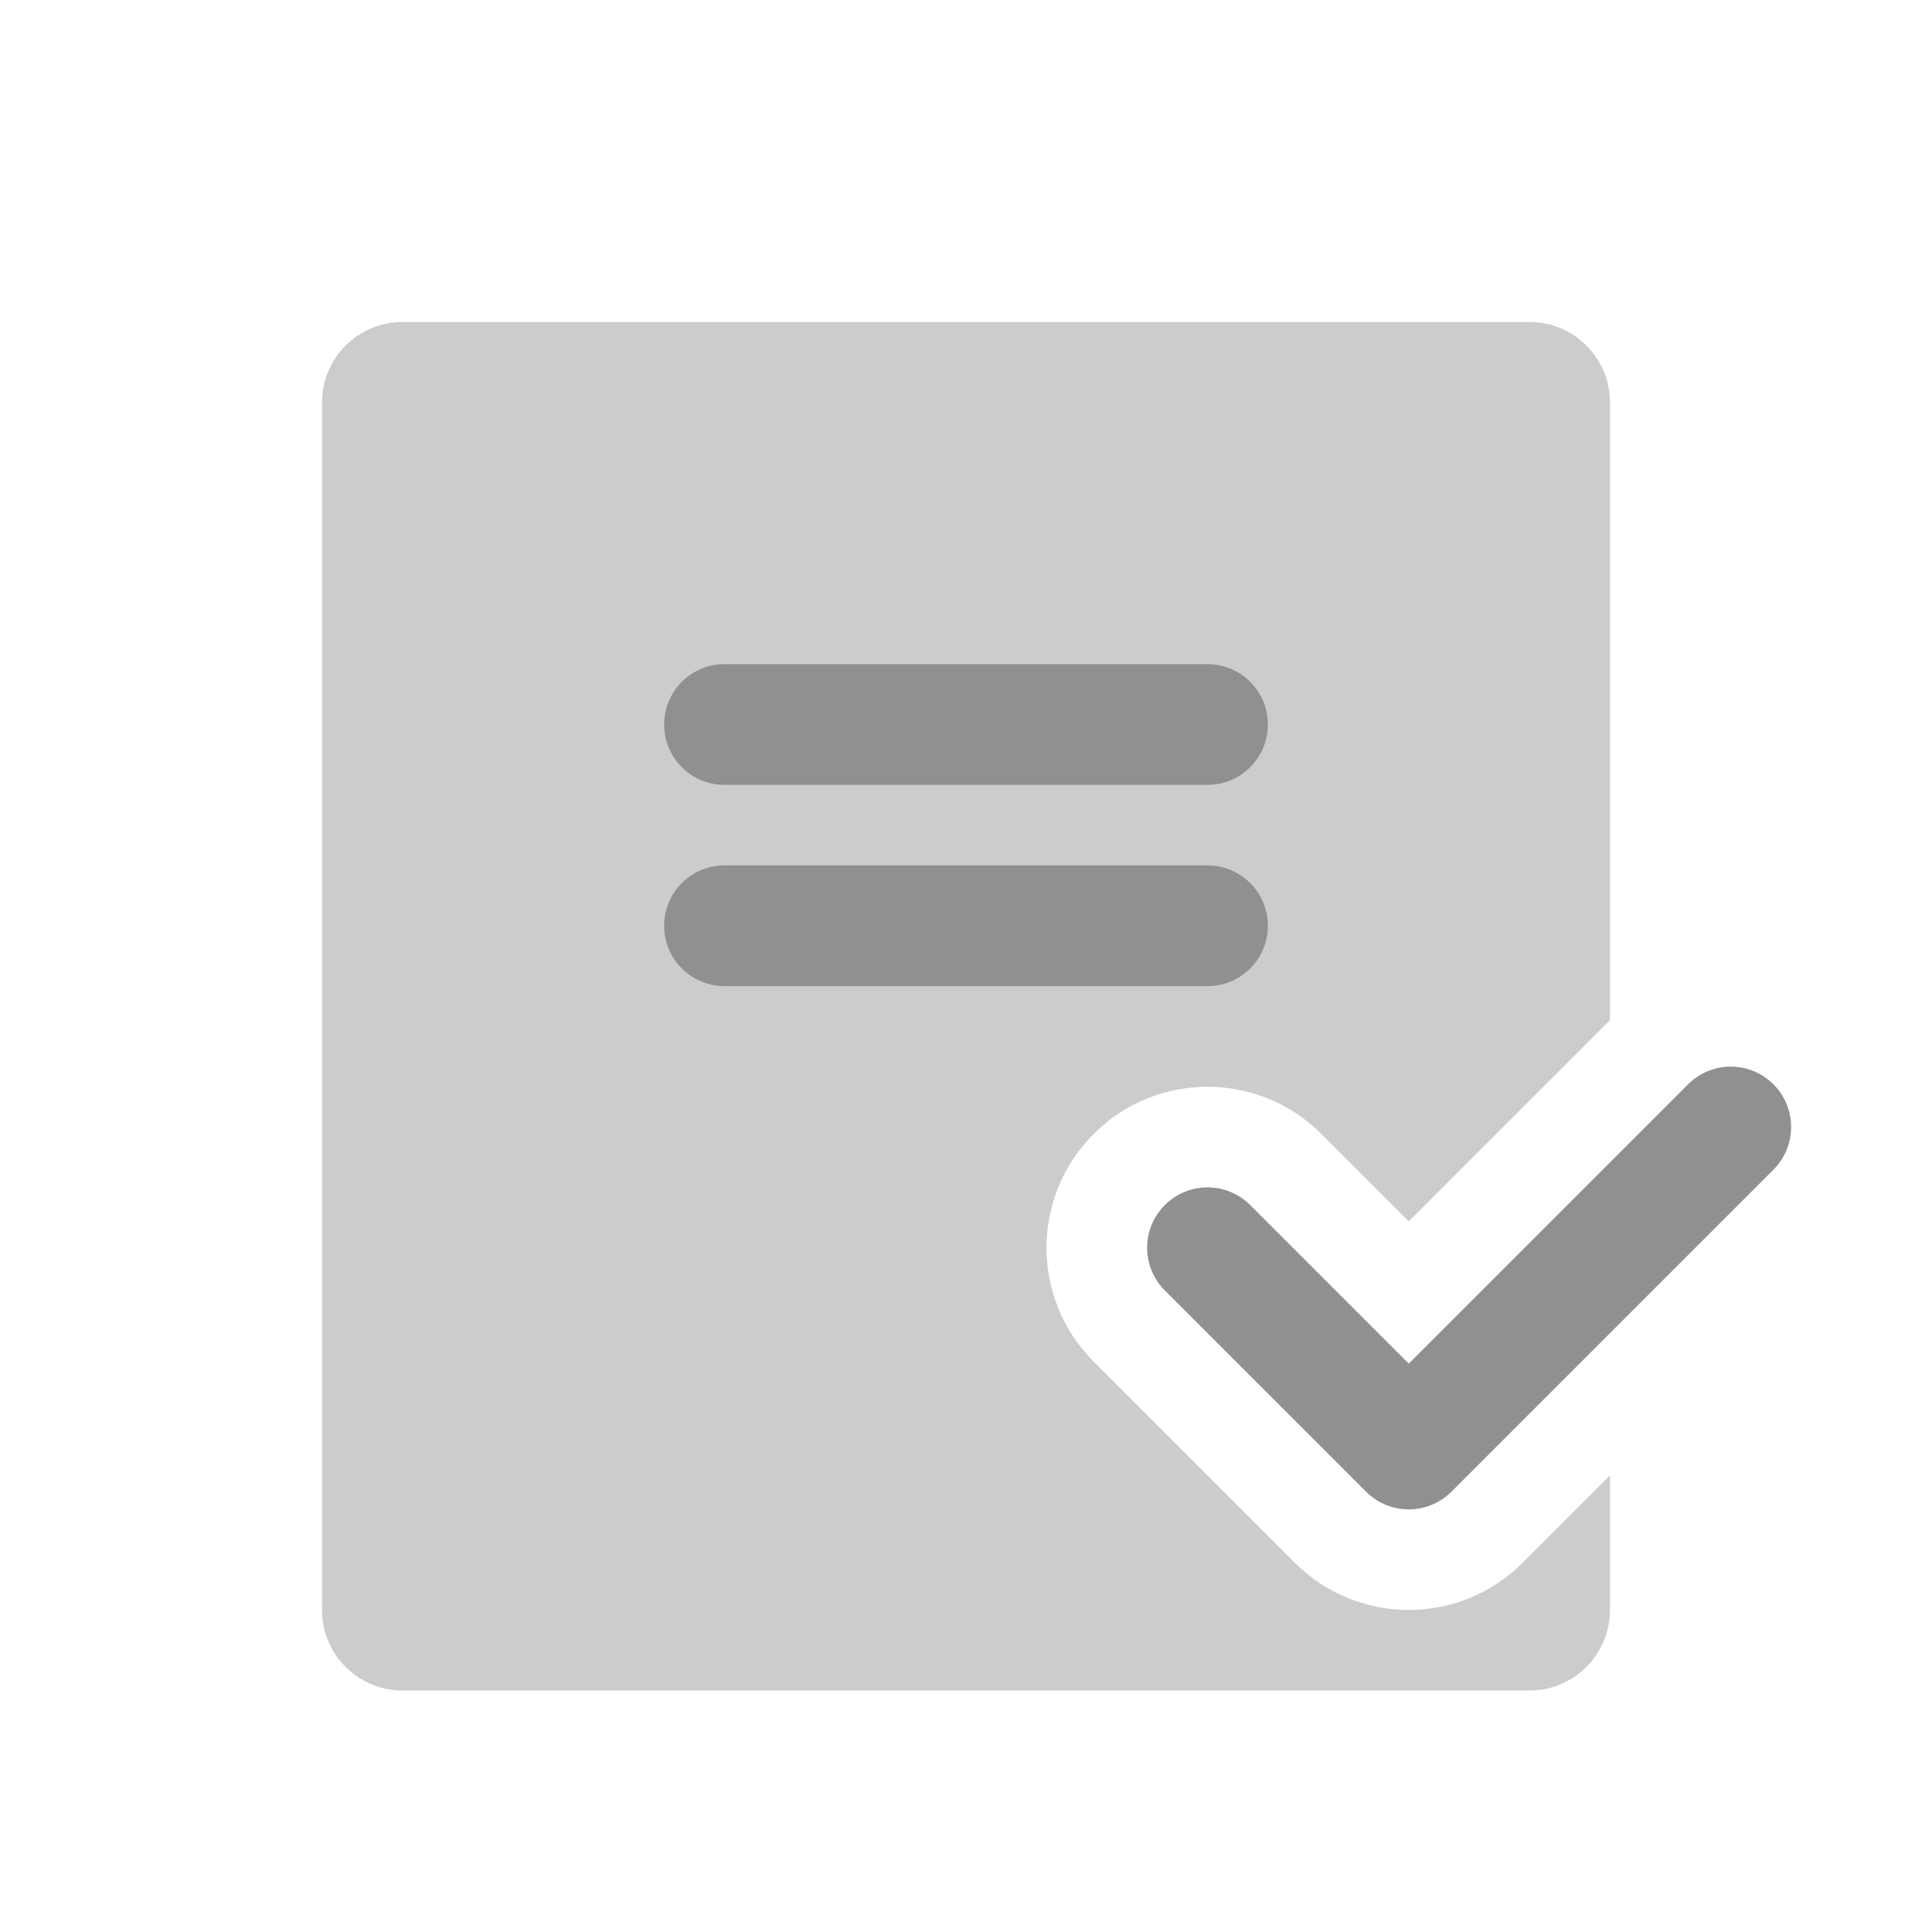 <svg width="24" height="24" viewBox="0 0 24 24" fill="none" xmlns="http://www.w3.org/2000/svg">
<path d="M15 15.5L17.5 18L21.5 14" stroke="#8E9092" stroke-width="1.5" stroke-linecap="round" stroke-linejoin="round"/>
<path d="M5 4C4.448 4 4 4.448 4 5V20C4 20.552 4.448 21 5 21H19C19.552 21 20 20.552 20 20V18.328L18.914 19.414C18.133 20.195 16.867 20.195 16.086 19.414L13.586 16.914C12.805 16.133 12.805 14.867 13.586 14.086C14.367 13.305 15.633 13.305 16.414 14.086L17.5 15.172L20 12.672V5C20 4.448 19.552 4 19 4H5Z" fill="#CBCCCD"/>
<path d="M9 9H15M9 11.5H15" stroke="#8E9092" stroke-width="1.5" stroke-linecap="round"/>
</svg>
